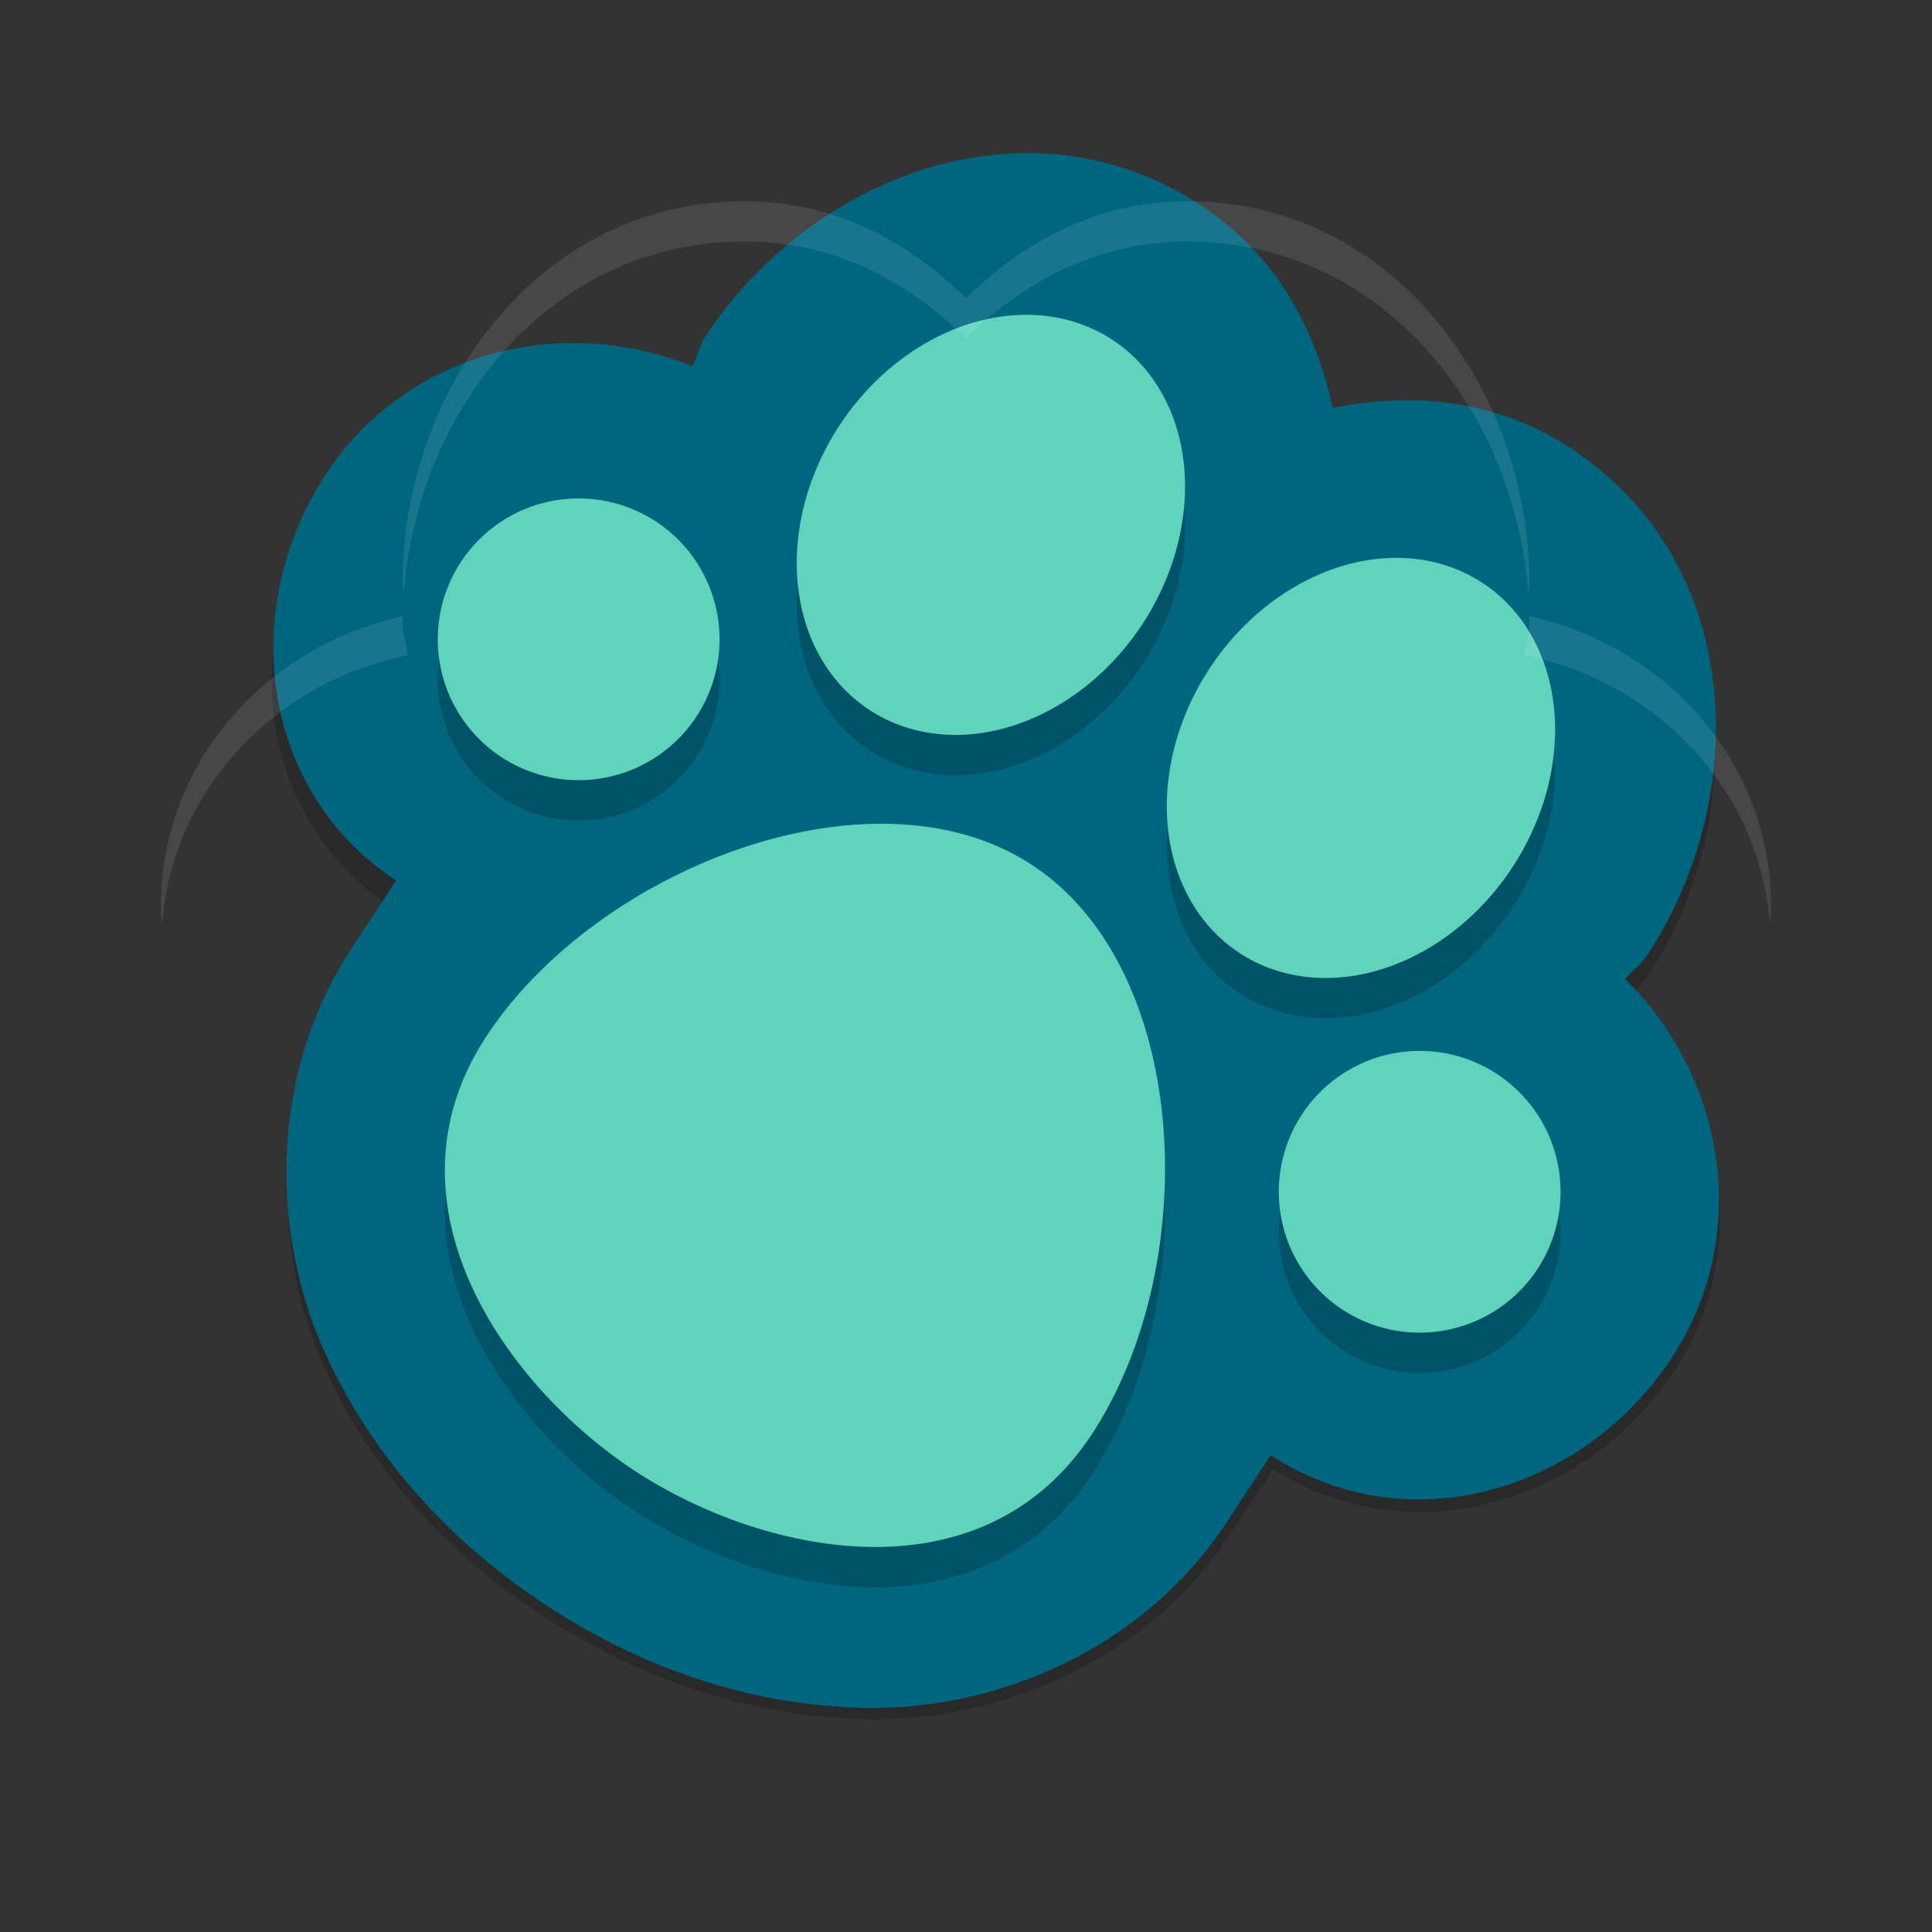 <?xml version="1.0" encoding="UTF-8" standalone="no"?>
<svg
   width="48"
   height="48"
   version="1.1"
   id="svg12"
   sodipodi:docname="lilidog-html.svg"
   inkscape:version="1.2.2 (b0a8486541, 2022-12-01)"
   xmlns:inkscape="http://www.inkscape.org/namespaces/inkscape"
   xmlns:sodipodi="http://sodipodi.sourceforge.net/DTD/sodipodi-0.dtd"
   xmlns="http://www.w3.org/2000/svg"
   xmlns:svg="http://www.w3.org/2000/svg">
  <rect width="100%" height="100%" fill="#333333" stroke="none"/>
  <defs
     id="defs16" />
  <sodipodi:namedview
     id="namedview14"
     pagecolor="#ffffff"
     bordercolor="#000000"
     borderopacity="0.25"
     inkscape:showpageshadow="2"
     inkscape:pageopacity="0.0"
     inkscape:pagecheckerboard="0"
     inkscape:deskcolor="#d1d1d1"
     showgrid="false"
     inkscape:zoom="17"
     inkscape:cx="13.176471"
     inkscape:cy="24"
     inkscape:window-width="1920"
     inkscape:window-height="1032"
     inkscape:window-x="0"
     inkscape:window-y="22"
     inkscape:window-maximized="1"
     inkscape:current-layer="svg12" />
  <path
     style="opacity:0.2;stroke-width:0.991"
     d="M 29.735,6.046 C 25.435,3.306 20.05,5.366 17.433,9.32 17.287,9.54 17.248,9.806 17.12,10.035 13.871,8.754 10.011,9.725 8.044,12.697 c -2.206,3.333 -1.569,7.774 1.786,9.912 -0.545,0.823 -0.706,1.067 -1.089,1.646 -2.117,3.198 -1.92,7.08 -0.63,9.839 1.29,2.759 3.36,4.768 5.542,6.158 2.182,1.39 4.895,2.429 7.988,2.462 3.094,0.034 6.789,-1.369 8.905,-4.567 0.383,-0.579 0.545,-0.823 1.089,-1.646 3.355,2.137 7.749,0.902 9.955,-2.431 1.968,-2.972 1.301,-6.827 -1.213,-9.218 0.162,-0.208 0.393,-0.351 0.539,-0.571 2.618,-3.955 2.346,-9.619 -1.955,-12.359 C 37.08,10.725 35.009,10.573 33.035,10.968 32.6,9.039 31.616,7.244 29.735,6.046 Z"
     id="path2" />
  <path
     style="fill:#006680"
     d="M 29.834,5.1 C 25.549,2.285 20.153,4.356 17.514,8.374 17.368,8.597 17.327,8.867 17.198,9.1 13.956,7.778 10.091,8.746 8.107,11.766 c -2.224,3.386 -1.61,7.916 1.733,10.112 -0.549,0.836 -0.712,1.084 -1.098,1.672 -2.134,3.248 -1.957,7.206 -0.683,10.025 1.275,2.819 3.334,4.877 5.509,6.306 2.175,1.429 4.881,2.501 7.975,2.551 3.094,0.05 6.796,-1.36 8.93,-4.608 0.386,-0.588 0.549,-0.836 1.098,-1.672 3.343,2.196 7.744,0.96 9.968,-2.425 1.983,-3.019 1.337,-6.952 -1.164,-9.402 0.163,-0.211 0.395,-0.356 0.542,-0.579 2.639,-4.017 2.397,-9.792 -1.889,-12.607 -1.874,-1.231 -3.945,-1.397 -5.92,-1.005 -0.425,-1.968 -1.4,-3.803 -3.274,-5.034 z"
     id="path4" />
  <path
     style="opacity:0.2"
     d="m 27.638,9.443 a 4.5,5.5 33.3 0 0 -6.781,2.126 4.5,5.5 33.3 0 0 0.742,7.068 4.5,5.5 33.3 0 0 6.781,-2.126 4.5,5.5 33.3 0 0 -0.742,-7.068 z m 9.194,6.039 a 4.5,5.5 33.3 0 0 -6.781,2.126 4.5,5.5 33.3 0 0 0.742,7.068 4.5,5.5 33.3 0 0 6.781,-2.126 4.5,5.5 33.3 0 0 -0.742,-7.068 z M 16.298,13.958 a 3.5,3.5 0 0 0 -4.847,1.004 3.5,3.5 0 0 0 1.004,4.847 3.5,3.5 0 0 0 4.847,-1.004 3.5,3.5 0 0 0 -1.004,-4.847 z m 20.895,13.726 a 3.5,3.5 0 0 0 -4.847,1.004 3.5,3.5 0 0 0 1.004,4.847 3.5,3.5 0 0 0 4.847,-1.004 3.5,3.5 0 0 0 -1.004,-4.847 z m -11.546,-5.191 c -3.96,-2.601 -10.816,0.074 -13.562,4.253 -2.745,4.179 0.503,8.705 3.679,10.792 3.177,2.087 8.62,3.27 11.365,-0.909 2.745,-4.179 2.477,-11.534 -1.483,-14.135 z"
     id="path6" />
  <path
     style="fill:#5fd3bc"
     d="m 27.638,8.443 a 4.5,5.5 33.3 0 0 -6.781,2.126 4.5,5.5 33.3 0 0 0.742,7.068 4.5,5.5 33.3 0 0 6.781,-2.126 4.5,5.5 33.3 0 0 -0.742,-7.068 z m 9.194,6.039 a 4.5,5.5 33.3 0 0 -6.781,2.126 4.5,5.5 33.3 0 0 0.742,7.068 4.5,5.5 33.3 0 0 6.781,-2.126 4.5,5.5 33.3 0 0 -0.742,-7.068 z M 16.298,12.958 a 3.5,3.5 0 0 0 -4.847,1.004 3.5,3.5 0 0 0 1.004,4.847 3.5,3.5 0 0 0 4.847,-1.004 3.5,3.5 0 0 0 -1.004,-4.847 z m 20.895,13.726 a 3.5,3.5 0 0 0 -4.847,1.004 3.5,3.5 0 0 0 1.004,4.847 3.5,3.5 0 0 0 4.847,-1.004 3.5,3.5 0 0 0 -1.004,-4.847 z m -11.546,-5.191 c -3.96,-2.601 -10.816,0.074 -13.562,4.253 -2.745,4.179 0.503,8.705 3.679,10.792 3.177,2.087 8.62,3.27 11.365,-0.909 2.745,-4.179 2.477,-11.534 -1.483,-14.135 z"
     id="path8" />
  <path
     style="opacity:0.1;fill:#ffffff"
     d="M 18.5 5 C 13.373 5 10 9.694 10 14.5 C 10 14.575 10.02 14.646 10.033 14.719 C 10.375 10.198 13.651 6 18.5 6 C 20.742 6 22.564 6.998 24 8.41 C 25.436 6.998 27.258 6 29.5 6 C 34.349 6 37.625 10.198 37.967 14.719 C 37.98 14.646 38 14.575 38 14.5 C 38 9.694 34.627 5 29.5 5 C 27.258 5 25.436 5.998 24 7.41 C 22.564 5.998 20.742 5 18.5 5 z M 10.008 15.312 C 6.633 16.034 4 18.933 4 22.5 C 4 22.668 4.013 22.834 4.023 23 C 4.259 19.62 6.859 16.924 10.135 16.281 C 10.114 16.015 10 15.767 10 15.5 C 10 15.437 10.007 15.375 10.008 15.312 z M 37.992 15.312 C 37.993 15.375 38 15.437 38 15.5 C 38 15.767 37.886 16.015 37.865 16.281 C 41.141 16.924 43.741 19.62 43.977 23 C 43.987 22.834 44 22.668 44 22.5 C 44 18.933 41.367 16.034 37.992 15.312 z"
     id="path10" />
</svg>
